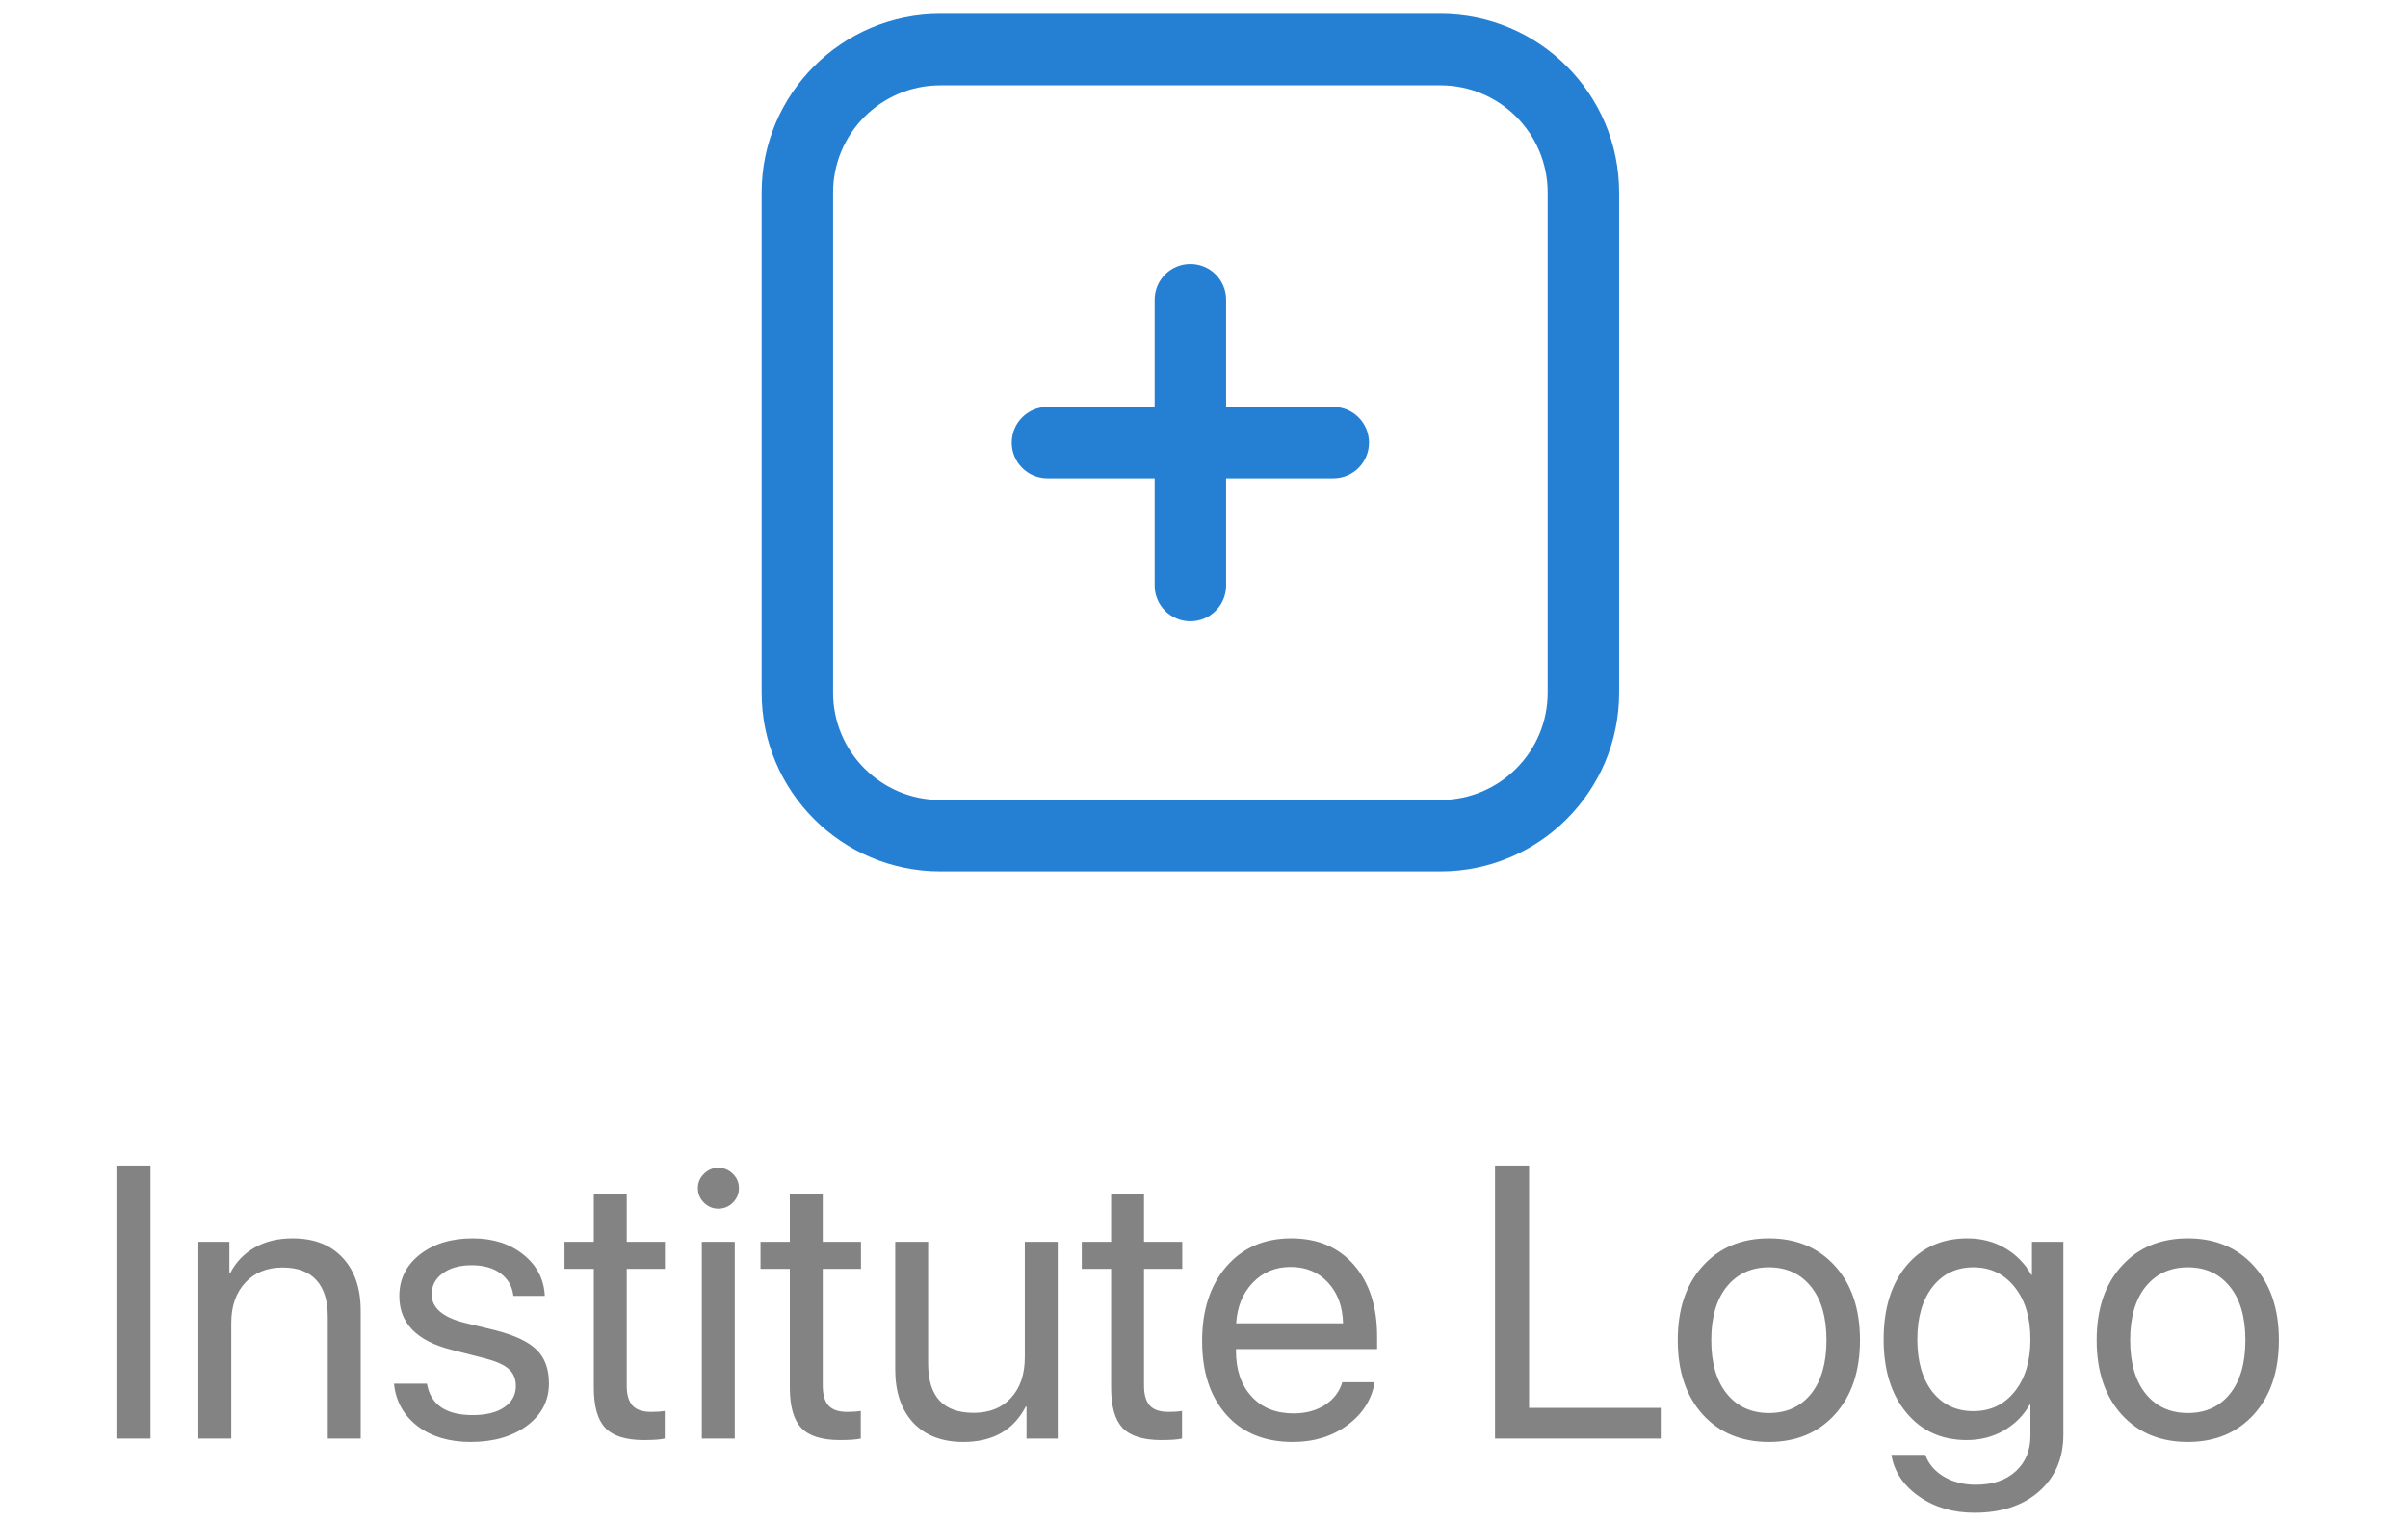 <svg width="87" height="55" viewBox="0 0 87 55" fill="none" xmlns="http://www.w3.org/2000/svg">
<g clip-path="url(#clip0_17886_18048)">
<path d="M49.462 15.991C49.462 16.704 48.884 17.281 48.171 17.281H44.299V21.154C44.299 21.868 43.72 22.445 43.008 22.445C42.295 22.445 41.717 21.868 41.717 21.154V17.281H37.844C37.132 17.281 36.553 16.704 36.553 15.991C36.553 15.277 37.132 14.7 37.844 14.7H41.717V10.827C41.717 10.113 42.295 9.536 43.008 9.536C43.72 9.536 44.299 10.113 44.299 10.827V14.7H48.171C48.884 14.7 49.462 15.277 49.462 15.991ZM58.498 6.955V25.026C58.498 28.585 55.603 31.481 52.044 31.481H33.972C30.413 31.481 27.518 28.585 27.518 25.026V6.955C27.518 3.396 30.413 0.5 33.972 0.5H52.044C55.603 0.5 58.498 3.396 58.498 6.955ZM55.916 6.955C55.916 4.819 54.179 3.082 52.044 3.082H33.972C31.837 3.082 30.099 4.819 30.099 6.955V25.026C30.099 27.162 31.837 28.899 33.972 28.899H52.044C54.179 28.899 55.916 27.162 55.916 25.026V6.955Z" fill="#2580D3"/>
</g>
<path d="M5.438 51.97H4.207V42.106H5.438V51.97ZM7.167 51.97V44.861H8.288V45.995H8.315C8.521 45.599 8.814 45.291 9.197 45.072C9.58 44.849 10.038 44.737 10.571 44.737C11.346 44.737 11.95 44.972 12.383 45.442C12.816 45.907 13.032 46.544 13.032 47.356V51.97H11.843V47.568C11.843 46.989 11.706 46.549 11.433 46.248C11.159 45.943 10.751 45.79 10.209 45.79C9.648 45.79 9.2 45.973 8.862 46.337C8.525 46.702 8.356 47.185 8.356 47.786V51.97H7.167ZM14.427 46.822C14.427 46.212 14.673 45.713 15.165 45.325C15.662 44.934 16.3 44.737 17.079 44.737C17.813 44.737 18.424 44.934 18.911 45.325C19.399 45.717 19.656 46.214 19.684 46.816H18.549C18.508 46.469 18.353 46.198 18.084 46.002C17.82 45.806 17.471 45.708 17.038 45.708C16.605 45.708 16.256 45.806 15.992 46.002C15.728 46.194 15.596 46.447 15.596 46.761C15.596 47.244 15.99 47.586 16.778 47.786L17.879 48.053C18.594 48.235 19.098 48.472 19.39 48.764C19.686 49.051 19.834 49.457 19.834 49.981C19.834 50.6 19.57 51.109 19.041 51.505C18.512 51.897 17.833 52.093 17.004 52.093C16.229 52.093 15.589 51.902 15.083 51.519C14.582 51.131 14.299 50.621 14.235 49.987H15.425C15.557 50.744 16.108 51.122 17.079 51.122C17.558 51.122 17.936 51.029 18.214 50.842C18.496 50.651 18.638 50.393 18.638 50.07C18.638 49.814 18.553 49.612 18.385 49.461C18.221 49.311 17.94 49.183 17.544 49.078L16.293 48.757C15.049 48.438 14.427 47.793 14.427 46.822ZM21.454 43.145H22.644V44.861H24.024V45.838H22.644V50.063C22.644 50.386 22.714 50.626 22.855 50.781C22.997 50.931 23.22 51.006 23.525 51.006C23.717 51.006 23.881 50.995 24.018 50.972V51.97C23.863 52.006 23.612 52.025 23.266 52.025C22.614 52.025 22.149 51.879 21.871 51.587C21.593 51.295 21.454 50.808 21.454 50.124V45.838H20.395V44.861H21.454V43.145ZM25.357 51.97V44.861H26.547V51.97H25.357ZM25.952 43.664C25.752 43.664 25.578 43.591 25.433 43.446C25.287 43.3 25.214 43.127 25.214 42.926C25.214 42.721 25.287 42.548 25.433 42.407C25.578 42.261 25.752 42.188 25.952 42.188C26.157 42.188 26.333 42.261 26.479 42.407C26.624 42.548 26.697 42.721 26.697 42.926C26.697 43.127 26.624 43.3 26.479 43.446C26.333 43.591 26.157 43.664 25.952 43.664ZM28.536 43.145H29.726V44.861H31.106V45.838H29.726V50.063C29.726 50.386 29.796 50.626 29.938 50.781C30.079 50.931 30.302 51.006 30.607 51.006C30.799 51.006 30.963 50.995 31.1 50.972V51.97C30.945 52.006 30.694 52.025 30.348 52.025C29.696 52.025 29.231 51.879 28.953 51.587C28.675 51.295 28.536 50.808 28.536 50.124V45.838H27.477V44.861H28.536V43.145ZM38.216 44.861V51.97H37.088V50.815H37.06C36.618 51.667 35.867 52.093 34.805 52.093C34.035 52.093 33.431 51.861 32.993 51.396C32.56 50.926 32.344 50.286 32.344 49.475V44.861H33.533V49.263C33.533 50.448 34.08 51.04 35.174 51.04C35.748 51.04 36.199 50.86 36.527 50.5C36.86 50.136 37.026 49.648 37.026 49.037V44.861H38.216ZM40.144 43.145H41.333V44.861H42.714V45.838H41.333V50.063C41.333 50.386 41.404 50.626 41.545 50.781C41.686 50.931 41.91 51.006 42.215 51.006C42.406 51.006 42.57 50.995 42.707 50.972V51.97C42.552 52.006 42.301 52.025 41.955 52.025C41.303 52.025 40.839 51.879 40.56 51.587C40.283 51.295 40.144 50.808 40.144 50.124V45.838H39.084V44.861H40.144V43.145ZM46.631 45.77C46.079 45.77 45.621 45.961 45.257 46.344C44.897 46.722 44.699 47.21 44.662 47.807H48.524C48.511 47.205 48.331 46.715 47.984 46.337C47.638 45.959 47.187 45.77 46.631 45.77ZM48.497 49.933H49.666C49.561 50.562 49.233 51.079 48.682 51.485C48.135 51.89 47.476 52.093 46.706 52.093C45.69 52.093 44.89 51.765 44.307 51.109C43.723 50.452 43.432 49.564 43.432 48.443C43.432 47.331 43.723 46.435 44.307 45.756C44.895 45.077 45.676 44.737 46.651 44.737C47.608 44.737 48.365 45.059 48.921 45.701C49.477 46.344 49.755 47.205 49.755 48.285V48.737H44.655V48.805C44.655 49.489 44.842 50.035 45.216 50.446C45.59 50.856 46.095 51.061 46.733 51.061C47.18 51.061 47.56 50.958 47.875 50.753C48.19 50.548 48.397 50.275 48.497 49.933ZM60.002 50.862V51.97H54.014V42.106H55.244V50.862H60.002ZM63.912 52.093C62.919 52.093 62.121 51.763 61.52 51.102C60.918 50.436 60.617 49.541 60.617 48.415C60.617 47.29 60.918 46.396 61.52 45.736C62.121 45.07 62.919 44.737 63.912 44.737C64.901 44.737 65.696 45.07 66.298 45.736C66.899 46.396 67.2 47.29 67.2 48.415C67.2 49.536 66.899 50.43 66.298 51.095C65.696 51.76 64.901 52.093 63.912 52.093ZM62.388 50.35C62.766 50.815 63.274 51.047 63.912 51.047C64.55 51.047 65.056 50.817 65.43 50.357C65.803 49.892 65.99 49.245 65.99 48.415C65.99 47.586 65.803 46.941 65.43 46.481C65.056 46.016 64.55 45.783 63.912 45.783C63.274 45.783 62.766 46.016 62.388 46.481C62.014 46.946 61.827 47.59 61.827 48.415C61.827 49.24 62.014 49.885 62.388 50.35ZM71.295 50.979C71.915 50.979 72.414 50.742 72.792 50.268C73.17 49.794 73.359 49.167 73.359 48.388C73.359 47.604 73.17 46.975 72.792 46.501C72.414 46.023 71.915 45.783 71.295 45.783C70.68 45.783 70.188 46.02 69.818 46.494C69.454 46.964 69.272 47.595 69.272 48.388C69.272 49.181 69.454 49.812 69.818 50.282C70.188 50.746 70.68 50.979 71.295 50.979ZM71.336 54.65C70.557 54.65 69.887 54.451 69.326 54.055C68.766 53.663 68.435 53.164 68.335 52.558H69.559C69.677 52.886 69.9 53.148 70.228 53.344C70.557 53.54 70.942 53.638 71.384 53.638C71.995 53.638 72.475 53.476 72.826 53.153C73.182 52.829 73.359 52.401 73.359 51.867V50.746H73.332C73.109 51.138 72.796 51.45 72.395 51.683C71.995 51.911 71.548 52.025 71.056 52.025C70.149 52.025 69.422 51.694 68.875 51.033C68.328 50.373 68.055 49.491 68.055 48.388C68.055 47.276 68.328 46.39 68.875 45.729C69.426 45.068 70.162 44.737 71.083 44.737C71.584 44.737 72.035 44.854 72.436 45.086C72.838 45.319 73.157 45.642 73.394 46.057H73.414V44.861H74.549V51.826C74.549 52.679 74.257 53.362 73.674 53.877C73.091 54.392 72.311 54.65 71.336 54.65ZM79.047 52.093C78.053 52.093 77.256 51.763 76.654 51.102C76.053 50.436 75.752 49.541 75.752 48.415C75.752 47.29 76.053 46.396 76.654 45.736C77.256 45.07 78.053 44.737 79.047 44.737C80.036 44.737 80.831 45.07 81.433 45.736C82.034 46.396 82.335 47.29 82.335 48.415C82.335 49.536 82.034 50.43 81.433 51.095C80.831 51.76 80.036 52.093 79.047 52.093ZM77.522 50.35C77.901 50.815 78.409 51.047 79.047 51.047C79.685 51.047 80.191 50.817 80.564 50.357C80.938 49.892 81.125 49.245 81.125 48.415C81.125 47.586 80.938 46.941 80.564 46.481C80.191 46.016 79.685 45.783 79.047 45.783C78.409 45.783 77.901 46.016 77.522 46.481C77.149 46.946 76.962 47.59 76.962 48.415C76.962 49.24 77.149 49.885 77.522 50.35Z" fill="#838383"/>
<defs>
<clipPath id="clip0_17886_18048">
<rect width="30.98" height="30.98" fill="white" transform="translate(27.518 0.5)"/>
</clipPath>
</defs>
</svg>

